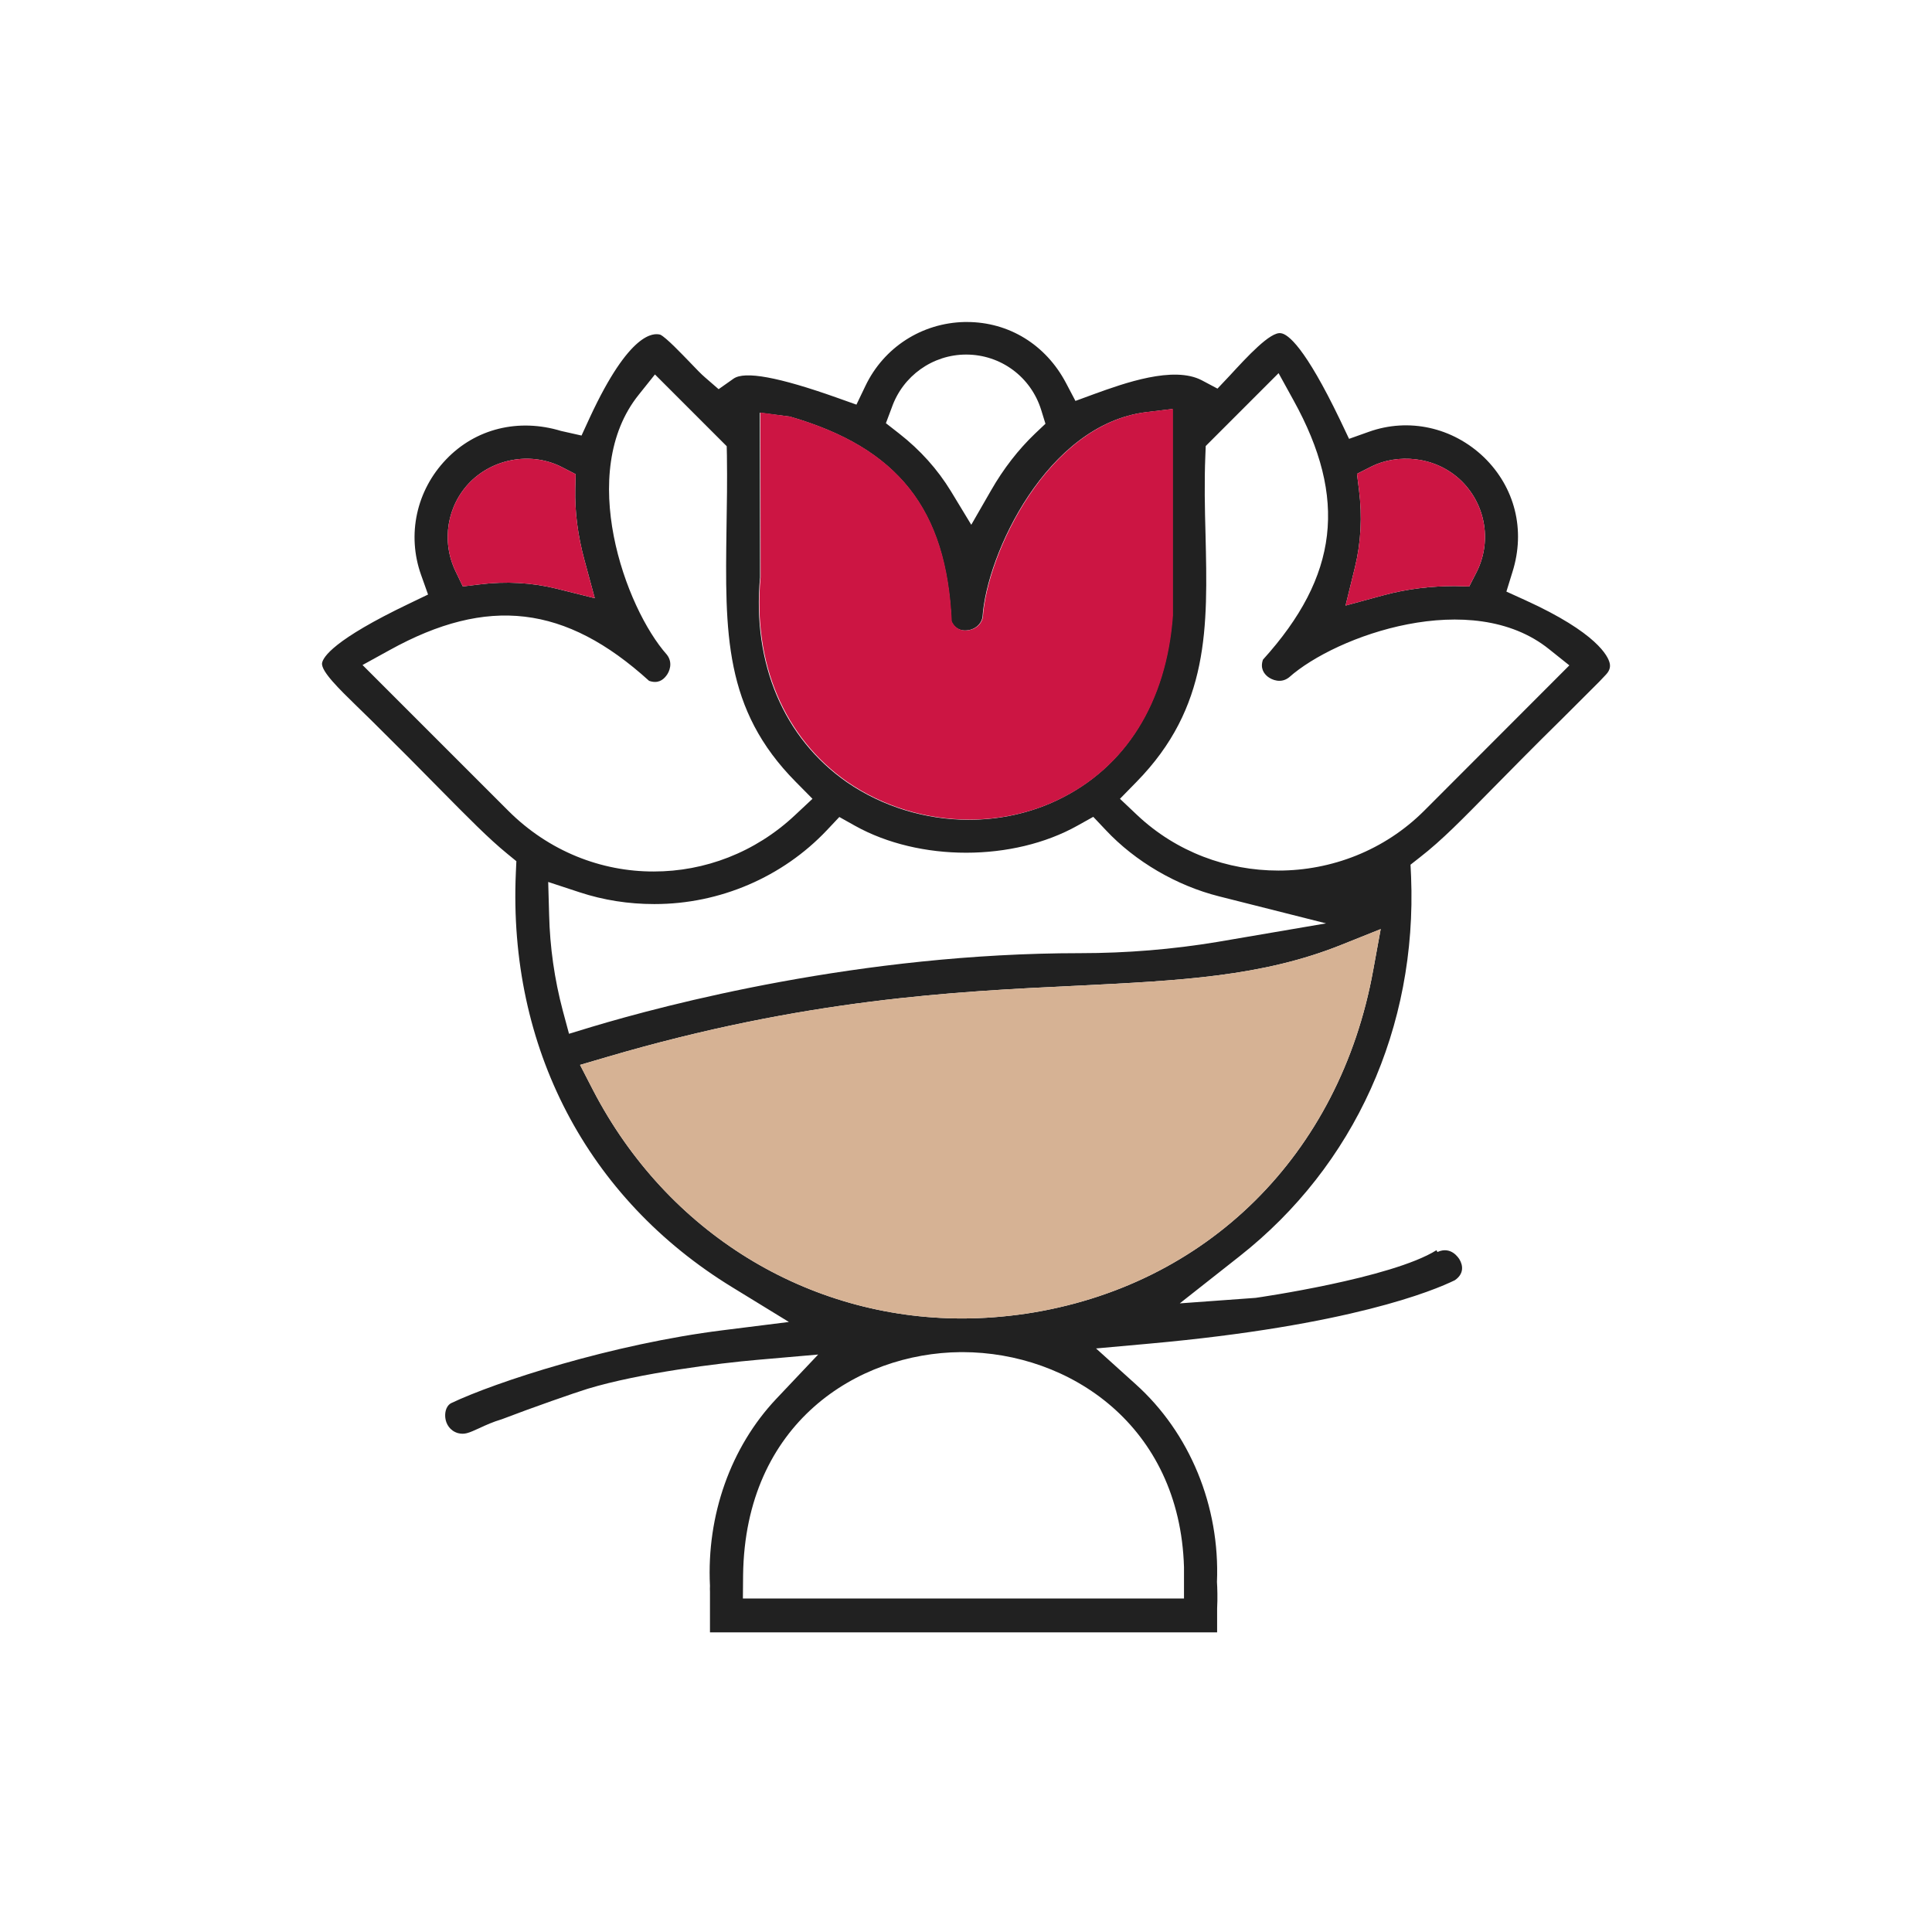 <svg width="48" height="48" viewBox="0 0 48 48" fill="none" xmlns="http://www.w3.org/2000/svg">
<path d="M39.991 16.472C39.954 16.312 39.689 15.726 37.888 14.908L37.426 14.698L37.577 14.209C37.906 13.166 37.636 12.105 36.868 11.36C36.091 10.615 34.998 10.373 34.006 10.729L33.517 10.903L33.293 10.432C32.42 8.617 31.999 8.302 31.826 8.279C31.565 8.229 30.98 8.869 30.55 9.335L30.248 9.655L29.86 9.449C29.156 9.079 27.926 9.522 27.19 9.788L26.719 9.961L26.486 9.518C25.983 8.562 25.064 8 24.021 8C24.003 8 23.985 8 23.966 8C22.901 8.023 21.959 8.631 21.502 9.586L21.278 10.053L20.789 9.879C19.344 9.367 18.503 9.212 18.224 9.408L17.854 9.669L17.516 9.376C17.424 9.298 17.292 9.161 17.136 8.997C16.944 8.8 16.551 8.384 16.405 8.315C16.24 8.27 15.646 8.238 14.658 10.364L14.448 10.821L13.94 10.707C12.884 10.386 11.815 10.647 11.083 11.415C10.347 12.183 10.105 13.28 10.461 14.282L10.635 14.771L10.169 14.995C8.285 15.896 8.029 16.325 8.002 16.472C7.97 16.677 8.445 17.135 8.861 17.541L9.236 17.907C9.903 18.566 10.443 19.11 10.891 19.567C11.641 20.326 12.139 20.833 12.605 21.213L12.829 21.396L12.816 21.684C12.624 26.018 14.585 29.776 18.197 31.984L19.6 32.844L17.964 33.049C15.207 33.392 12.299 34.339 11.202 34.864C11.06 34.951 11.051 35.134 11.065 35.235C11.083 35.376 11.174 35.545 11.376 35.605C11.54 35.646 11.632 35.609 11.911 35.481C12.075 35.404 12.249 35.326 12.464 35.262C13.227 34.969 14.302 34.595 14.603 34.503C15.902 34.11 17.863 33.868 18.814 33.785L20.327 33.653L19.285 34.755C18.156 35.952 17.552 37.644 17.639 39.4C17.634 39.459 17.639 39.5 17.639 39.546V40.556H30.239V39.962C30.253 39.715 30.244 39.436 30.235 39.304C30.312 37.415 29.558 35.596 28.214 34.389L27.231 33.502L28.547 33.383C33.535 32.935 35.625 32.062 36.146 31.806C36.379 31.646 36.347 31.435 36.26 31.289C36.237 31.253 36.05 30.951 35.712 31.106L35.689 31.061C34.573 31.76 31.236 32.24 31.195 32.245L29.311 32.382L30.797 31.211C33.654 28.962 35.209 25.524 35.058 21.78L35.044 21.483L35.277 21.3C35.826 20.874 36.324 20.362 37.088 19.585C37.55 19.119 38.098 18.556 38.807 17.861L39.452 17.217C39.689 16.984 39.813 16.856 39.9 16.76C40.009 16.645 40.009 16.545 39.991 16.472ZM33.663 14.094C33.814 13.477 33.846 12.832 33.764 12.174L33.714 11.772L34.075 11.589C34.692 11.278 35.657 11.306 36.32 11.959C36.928 12.567 37.069 13.491 36.667 14.25L36.503 14.57L36.146 14.561C35.575 14.561 34.976 14.625 34.372 14.789L33.43 15.045L33.663 14.094ZM22.156 10.126C22.43 9.34 23.171 8.809 24.003 8.809C24.863 8.809 25.612 9.362 25.868 10.185L25.974 10.528L25.713 10.775C25.302 11.168 24.931 11.644 24.62 12.188L24.131 13.038L23.624 12.202C23.294 11.662 22.865 11.182 22.339 10.771L22.01 10.514L22.156 10.126ZM19.623 10.35C22.307 11.127 23.514 12.65 23.637 15.438C23.733 15.64 23.893 15.672 24.012 15.662C24.181 15.653 24.369 15.544 24.41 15.333C24.511 13.765 26.01 10.542 28.479 10.24L29.128 10.162V15.301C28.973 17.445 27.962 19.073 26.271 19.878C25.585 20.207 24.826 20.367 24.067 20.367C23.002 20.367 21.932 20.047 21.036 19.43C19.472 18.337 18.686 16.485 18.883 14.346L18.878 10.254L19.623 10.35ZM11.691 11.964C12.294 11.37 13.236 11.223 13.982 11.616L14.302 11.781L14.292 12.142C14.279 12.714 14.356 13.312 14.521 13.916L14.777 14.862L13.826 14.625C13.213 14.474 12.569 14.437 11.911 14.52L11.499 14.57L11.321 14.2C10.955 13.445 11.106 12.549 11.691 11.964ZM12.628 20.143L9.007 16.522L9.679 16.152C12.116 14.803 14.05 15.031 16.126 16.915C16.345 16.993 16.473 16.892 16.551 16.792C16.633 16.691 16.725 16.467 16.569 16.266C15.531 15.1 14.32 11.731 15.87 9.806L16.272 9.303L18.055 11.086L18.06 11.319C18.069 11.945 18.06 12.54 18.05 13.107C18.014 15.726 17.982 17.619 19.77 19.425L20.186 19.846L19.751 20.253C18.759 21.185 17.502 21.652 16.245 21.652C14.937 21.656 13.634 21.149 12.628 20.143ZM13.982 25.108C13.776 24.331 13.662 23.531 13.643 22.731L13.62 21.912L14.398 22.168C14.996 22.365 15.618 22.461 16.249 22.461C16.254 22.461 16.258 22.461 16.267 22.461C17.881 22.461 19.44 21.793 20.542 20.628L20.853 20.298L21.246 20.518C22.846 21.409 25.169 21.409 26.769 20.513L27.162 20.294L27.473 20.623C28.205 21.405 29.233 22.004 30.285 22.269L32.946 22.941L30.239 23.403C29.142 23.585 27.999 23.681 26.838 23.681C21.383 23.681 16.537 24.962 14.709 25.51L14.137 25.684L13.982 25.108ZM29.416 38.933V39.139V39.715H18.457L18.462 39.13C18.512 35.358 21.297 33.616 23.866 33.593C23.884 33.593 23.898 33.593 23.916 33.593C26.577 33.598 29.311 35.422 29.416 38.933ZM34.116 24.107C33.284 28.692 29.979 31.961 25.489 32.638C24.959 32.715 24.428 32.757 23.907 32.757C20.071 32.757 16.578 30.64 14.731 27.078L14.411 26.457L15.083 26.26C19.998 24.815 23.733 24.633 26.737 24.491C29.316 24.363 31.355 24.267 33.334 23.471L34.303 23.083L34.116 24.107ZM35.383 20.143C34.395 21.13 33.078 21.629 31.762 21.629C30.495 21.629 29.229 21.172 28.25 20.248L27.825 19.846L28.237 19.425C30.052 17.573 30.006 15.585 29.951 13.28C29.933 12.636 29.919 11.977 29.947 11.31L29.956 11.081L31.766 9.271L32.136 9.943C33.485 12.38 33.257 14.314 31.378 16.389C31.304 16.6 31.4 16.737 31.501 16.815C31.602 16.892 31.826 16.988 32.027 16.828C33.193 15.79 36.567 14.584 38.487 16.129L38.99 16.531L35.383 20.143Z" fill="black" fill-opacity="0.87"/>
<path d="M33.663 14.094C33.814 13.477 33.846 12.832 33.764 12.174L33.714 11.772L34.075 11.589C34.692 11.278 35.657 11.305 36.32 11.959C36.928 12.567 37.069 13.491 36.667 14.25L36.502 14.57L36.146 14.561C35.574 14.561 34.975 14.625 34.372 14.789L33.43 15.045L33.663 14.094Z" fill="#CC1543"/>
<path d="M19.633 10.35C22.316 11.127 23.523 12.65 23.647 15.438C23.743 15.64 23.903 15.672 24.021 15.662C24.191 15.653 24.378 15.544 24.419 15.333C24.524 13.756 26.024 10.537 28.493 10.236L29.142 10.158V15.297C28.986 17.441 27.976 19.069 26.285 19.873C25.599 20.202 24.84 20.362 24.081 20.362C23.016 20.362 21.946 20.042 21.05 19.425C19.486 18.332 18.7 16.481 18.896 14.341L18.892 10.249L19.633 10.35Z" fill="#CC1543"/>
<path d="M11.691 11.964C12.295 11.37 13.237 11.223 13.982 11.616L14.302 11.781L14.293 12.142C14.279 12.714 14.357 13.312 14.521 13.916L14.777 14.862L13.826 14.625C13.214 14.474 12.569 14.437 11.911 14.52L11.499 14.57L11.321 14.2C10.955 13.445 11.106 12.549 11.691 11.964Z" fill="#CC1543"/>
<path d="M34.116 24.107C33.284 28.692 29.978 31.961 25.489 32.638C24.958 32.716 24.428 32.757 23.907 32.757C20.071 32.757 16.578 30.64 14.731 27.078L14.411 26.457L15.083 26.26C19.998 24.815 23.733 24.633 26.737 24.491C29.315 24.363 31.355 24.267 33.334 23.471L34.303 23.083L34.116 24.107Z" fill="#D6B294"/>
</svg>
